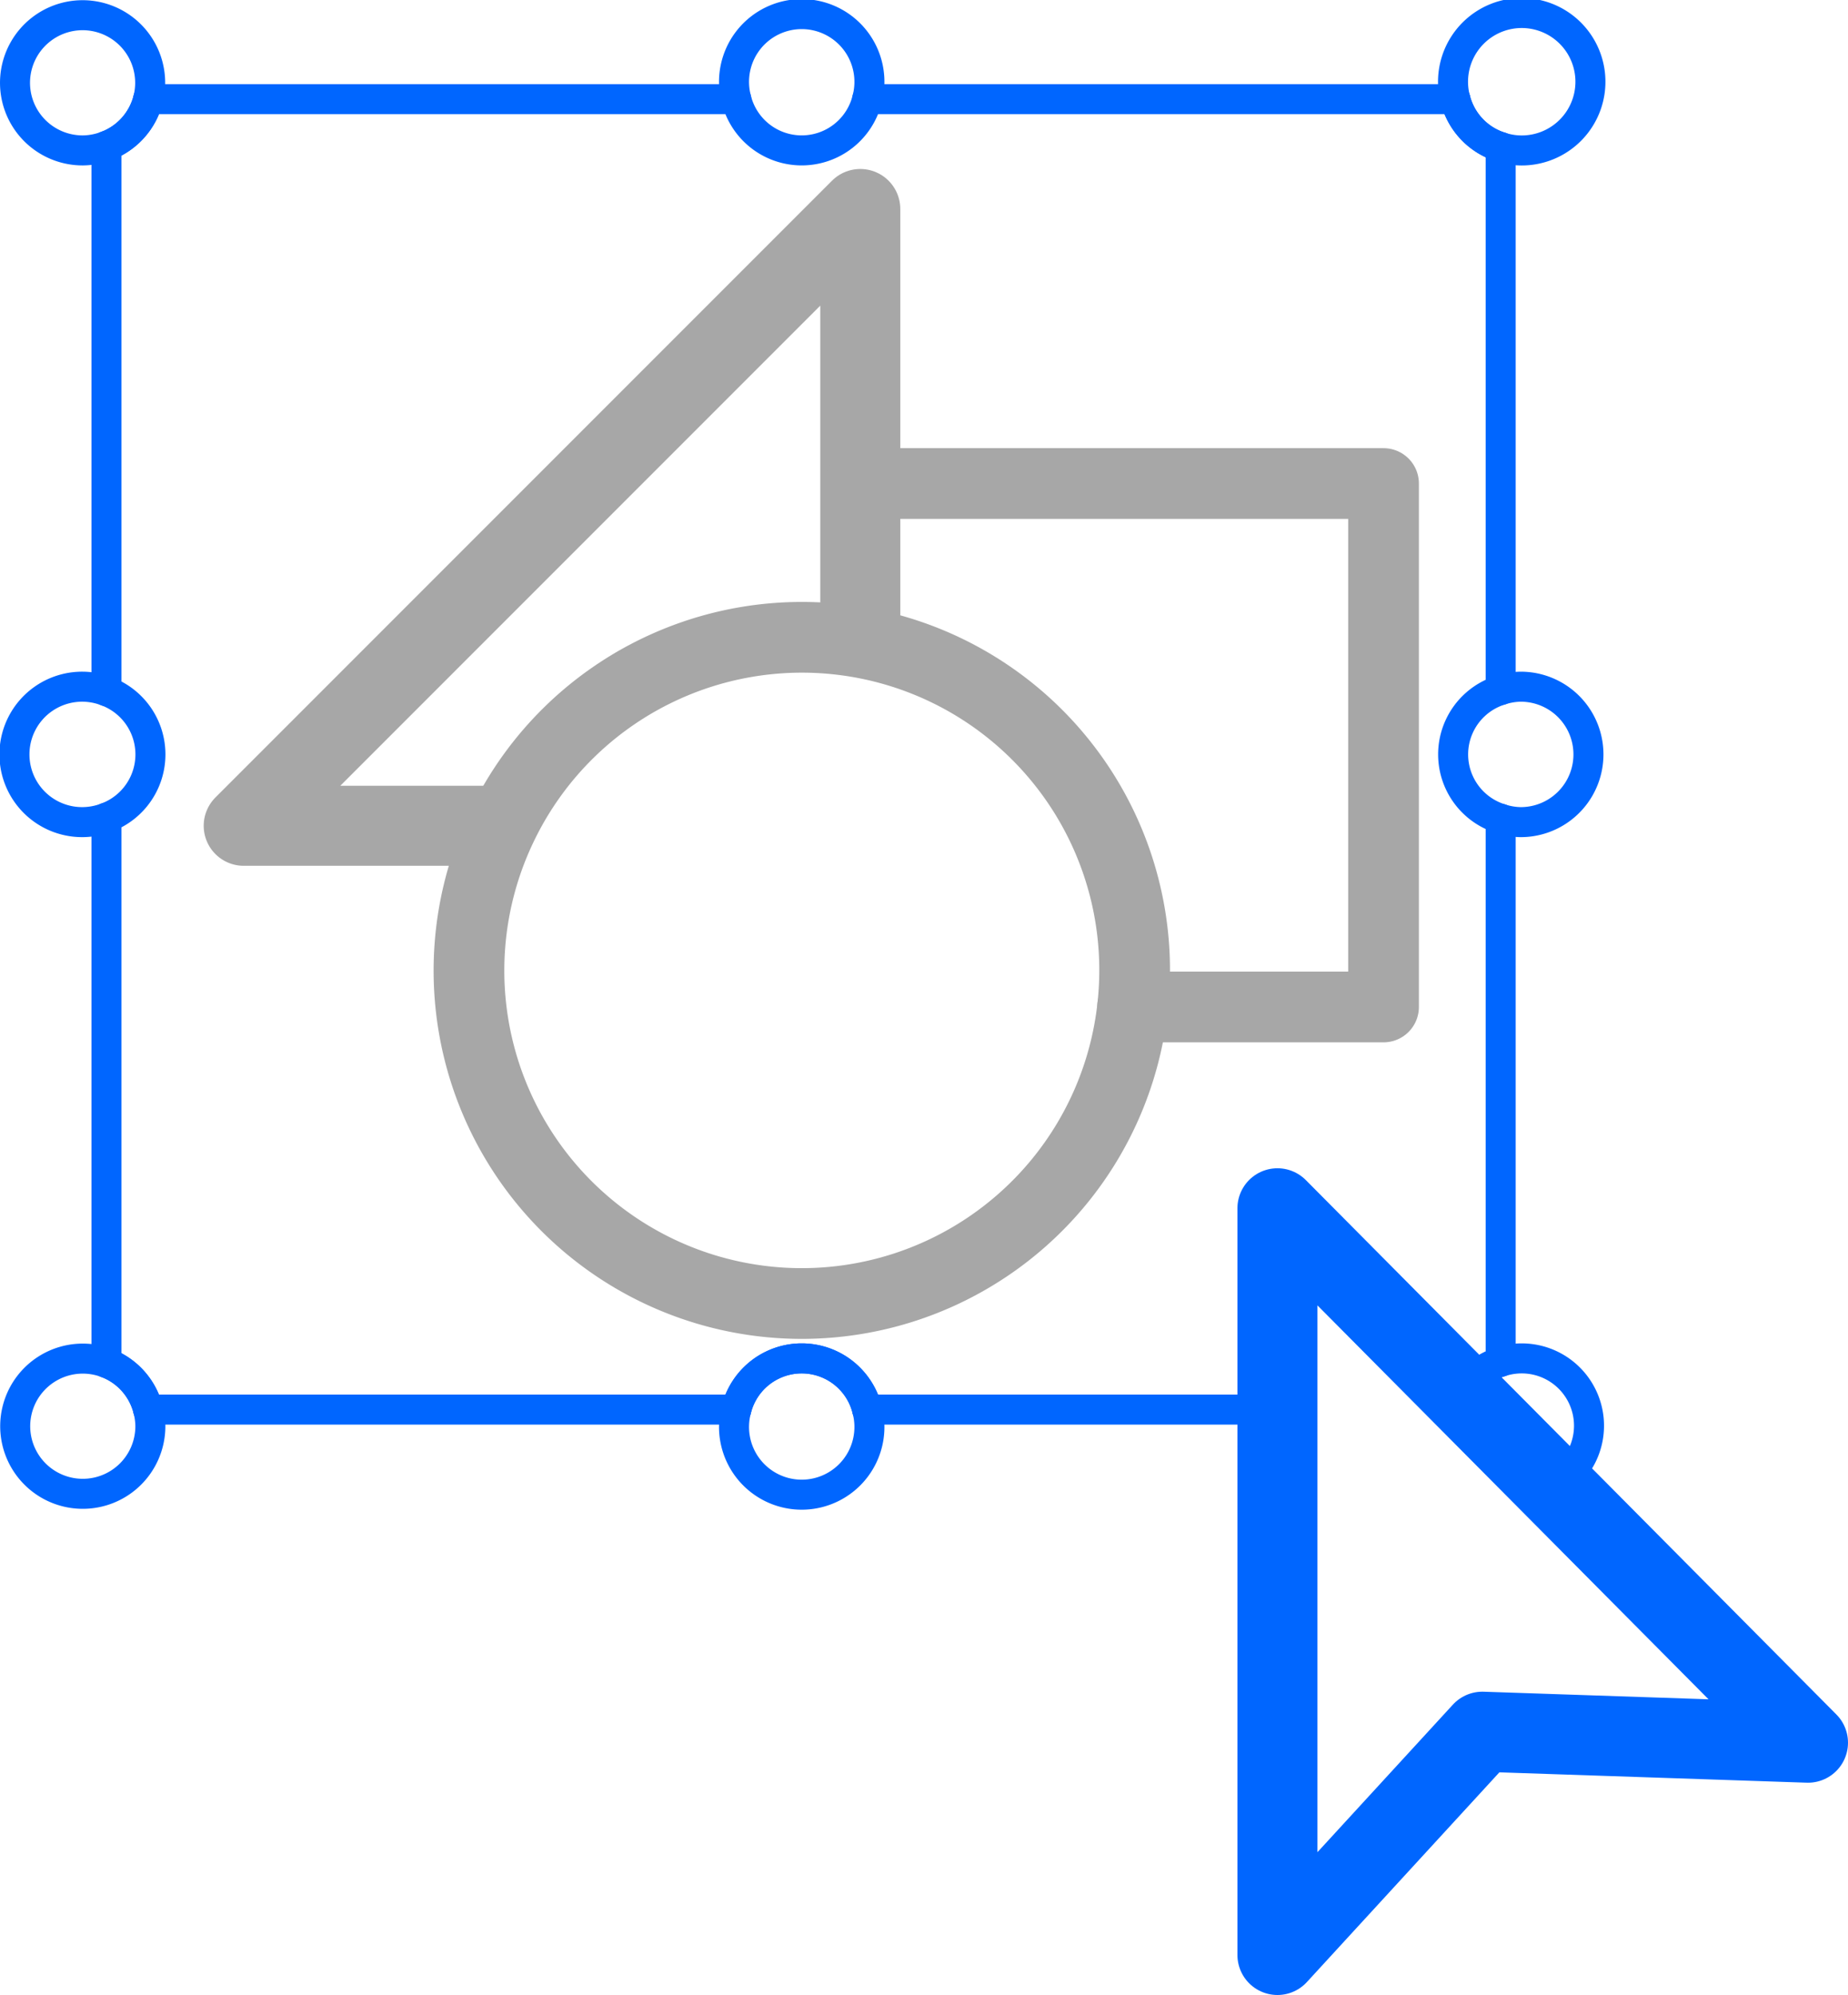 <svg xmlns="http://www.w3.org/2000/svg" viewBox="0 0 46.187 49.845"><polygon points="31.927 30.189 31.927 48.845 37.048 43.267 45.187 43.541 31.927 30.189" fill="none" stroke="#06f" stroke-linecap="round" stroke-linejoin="round" stroke-width="2"/><path d="M21.501,15.775V5.222L6.091,20.632h6.175" fill="none" stroke="#a7a7a7" stroke-linecap="round" stroke-linejoin="round" stroke-width="2"/><path d="M28.307,25.159h6.272V12.081H21.501" fill="none" stroke="#a7a7a7" stroke-linecap="round" stroke-linejoin="round" stroke-width="1.767"/><path d="M28.307,25.159A8.316,8.316,0,0,0,12.549,20.632a8.318,8.318,0,1,0,15.758,4.527Z" fill="none" stroke="#a7a7a7" stroke-linecap="round" stroke-linejoin="round" stroke-width="1.767"/><path d="M36.938,34.329a1.695,1.695,0,0,1,.568-.306V20.456a1.681,1.681,0,0,1,0-3.214V3.674a1.685,1.685,0,0,1-1.133-1.196H21.673a1.685,1.685,0,0,1-3.271,0H3.703A1.688,1.688,0,0,1,2.661,3.646v13.624a1.684,1.684,0,0,1,0,3.158v13.624a1.687,1.687,0,0,1,1.041,1.167H18.402a1.685,1.685,0,0,1,3.271,0H31.927" fill="none" stroke="#06f" stroke-linecap="round" stroke-linejoin="round" stroke-width="0.75"/><path d="M37.505,3.674a1.672,1.672,0,0,0,.503.085,1.717,1.717,0,1,0-1.636-1.28" fill="none" stroke="#06f" stroke-linecap="round" stroke-linejoin="round" stroke-width="0.75"/><path d="M36.373,2.478a1.685,1.685,0,0,0,1.133,1.196" fill="none" stroke="#06f" stroke-linecap="round" stroke-linejoin="round" stroke-width="0.75"/><path d="M21.673,2.478a1.692,1.692,0,1,0-3.271,0" fill="none" stroke="#06f" stroke-linecap="round" stroke-linejoin="round" stroke-width="0.75"/><path d="M3.703,2.478a1.689,1.689,0,1,0-1.636,1.28,1.679,1.679,0,0,0,.594-.113" fill="none" stroke="#06f" stroke-linecap="round" stroke-linejoin="round" stroke-width="0.75"/><path d="M2.661,3.646A1.688,1.688,0,0,0,3.703,2.478" fill="none" stroke="#06f" stroke-linecap="round" stroke-linejoin="round" stroke-width="0.75"/><path d="M2.661,17.27a1.692,1.692,0,1,0,0,3.158" fill="none" stroke="#06f" stroke-linecap="round" stroke-linejoin="round" stroke-width="0.75"/><path d="M2.661,34.052a1.689,1.689,0,1,0,1.097,1.579,1.68,1.68,0,0,0-.056-.412" fill="none" stroke="#06f" stroke-linecap="round" stroke-linejoin="round" stroke-width="0.75"/><path d="M3.703,35.219a1.687,1.687,0,0,0-1.041-1.167" fill="none" stroke="#06f" stroke-linecap="round" stroke-linejoin="round" stroke-width="0.75"/><path d="M18.402,35.219a1.692,1.692,0,1,0,3.271,0" fill="none" stroke="#06f" stroke-linecap="round" stroke-linejoin="round" stroke-width="0.75"/><path d="M21.673,35.219a1.685,1.685,0,0,0-3.271,0" fill="none" stroke="#06f" stroke-linecap="round" stroke-linejoin="round" stroke-width="0.75"/><path d="M39.199,36.833a1.682,1.682,0,0,0-1.693-2.809" fill="none" stroke="#06f" stroke-linecap="round" stroke-linejoin="round" stroke-width="0.75"/><path d="M37.505,34.023a1.685,1.685,0,0,0-1.133,1.196" fill="none" stroke="#06f" stroke-linecap="round" stroke-linejoin="round" stroke-width="0.75"/><path d="M37.505,20.456a1.672,1.672,0,0,0,.503.085,1.692,1.692,0,0,0,0-3.384,1.672,1.672,0,0,0-.503.085" fill="none" stroke="#06f" stroke-linecap="round" stroke-linejoin="round" stroke-width="0.75"/></svg>